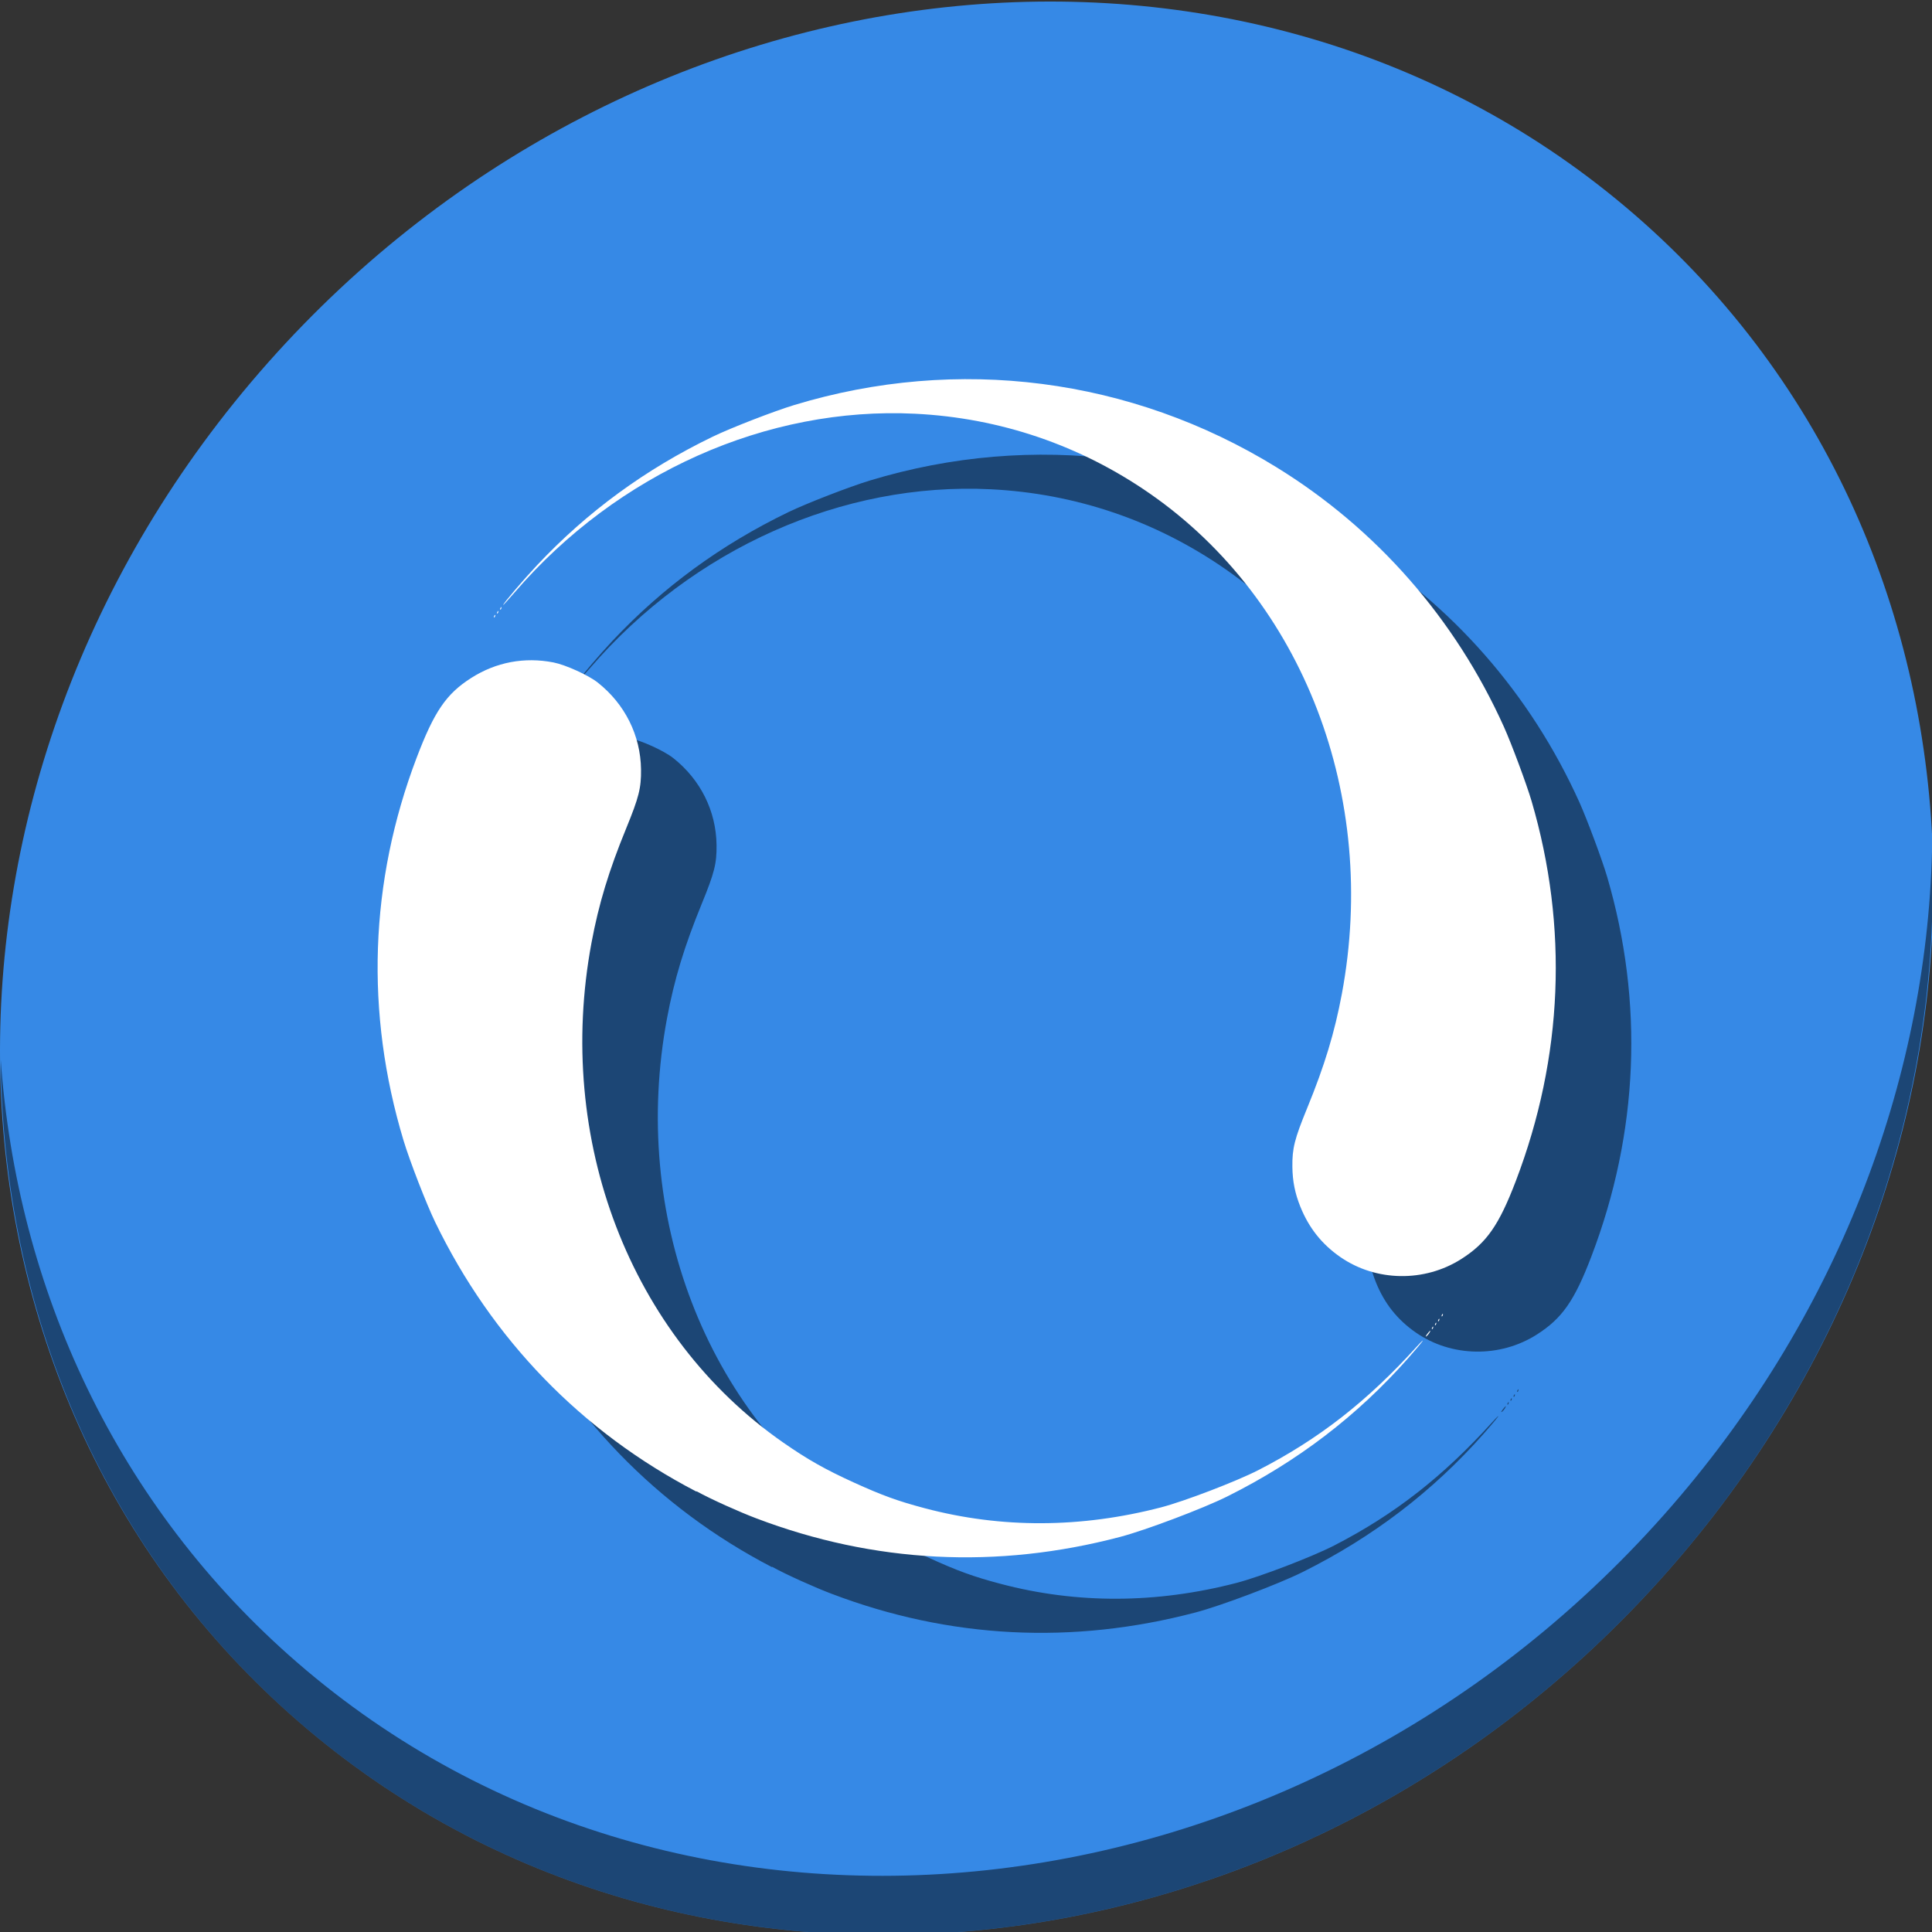 <?xml version="1.0" encoding="UTF-8" standalone="no"?>
<!-- Created with Inkscape (http://www.inkscape.org/) -->

<svg
   xmlns:dc="http://purl.org/dc/elements/1.1/"
   xmlns:cc="http://creativecommons.org/ns#"
   xmlns:rdf="http://www.w3.org/1999/02/22-rdf-syntax-ns#"
   xmlns:svg="http://www.w3.org/2000/svg"
   xmlns="http://www.w3.org/2000/svg"
   xmlns:sodipodi="http://sodipodi.sourceforge.net/DTD/sodipodi-0.dtd"
   xmlns:inkscape="http://www.inkscape.org/namespaces/inkscape"
   width="22"
   height="22"
   viewBox="0 0 22 22"
   id="svg2"
   version="1.1"
   inkscape:version="0.92.3 (2405546, 2018-03-11)"
   sodipodi:docname="btsync-gui-1.svg">
  <rect x="0" y="0" width="22" height="22" fill="#333333" stroke="none"/>
  <defs
     id="defs4" />
  <sodipodi:namedview
     id="base"
     pagecolor="#ffffff"
     bordercolor="#666666"
     borderopacity="1.0"
     inkscape:pageopacity="0.0"
     inkscape:pageshadow="2"
     inkscape:zoom="11.2"
     inkscape:cx="12.207196"
     inkscape:cy="11.805367"
     inkscape:document-units="px"
     inkscape:current-layer="layer1"
     showgrid="false"
     units="px"
     inkscape:window-width="1366"
     inkscape:window-height="718"
     inkscape:window-x="0"
     inkscape:window-y="25"
     inkscape:window-maximized="1" />
  <g
     inkscape:label="Layer 1"
     inkscape:groupmode="layer"
     id="layer1"
     transform="translate(0,-1030.362)">
    <g
       id="g829"
       transform="matrix(0.043,0,0,0.043,2.2138082e-7,1007.144)">
      <path
         style="fill:#3689e6;fill-opacity:1;stroke-width:11.11"
         inkscape:connector-curvature="0"
         d="m 432.913,596.836 c 102.193,88.574 105.827,249.7 8.117,359.899 C 343.32,1066.934 181.28,1084.463 79.087,995.889 -23.106,907.313 -26.74,746.189 70.97,635.99 168.68,525.792 330.72,508.263 432.913,596.836 Z"
         id="path27" />
      <path
         style="opacity:1;fill:#000000;fill-opacity:0.49;stroke-width:11.11"
         inkscape:connector-curvature="0"
         d="m 511.635,765.266 c -1.551,61.312 -25.161,124.155 -70.966,175.814 C 342.959,1051.28 180.919,1068.807 78.726,980.233 30.827,938.717 4.497,881.285 0.194,820.592 0.799,886.947 27.117,950.845 79.079,995.882 181.272,1084.456 343.32,1066.92 441.022,956.728 490.727,900.671 514.027,831.437 511.635,765.266 Z"
         id="path51" />
      <path
         style="fill:#000000;fill-opacity:0.49;stroke-width:0.318"
         d="m 204.425,954.958 c -30.357,-15.757 -54.169,-40.339 -69.188,-71.379 -2.341,-4.84 -6.731,-16.166 -8.364,-21.577 -10.214,-33.856 -9.032,-68.519 3.458,-101.378 4.653,-12.242 7.84,-16.908 14.415,-21.11 6.604,-4.219 14.126,-5.641 21.843,-4.129 3.199,0.632 9.218,3.361 11.698,5.319 7.209,5.697 11.353,14.004 11.467,23.005 0.061,4.927 -0.554,7.371 -3.927,15.606 -4.618,11.274 -7.266,20.004 -9.184,30.272 -9.744,52.165 10.204,104.164 50.791,132.398 6.474,4.495 11.01,7.063 18.639,10.547 7.571,3.442 11.703,4.948 18.867,6.84 20.215,5.357 41.351,5.272 62.56,-0.249 6.147,-1.601 19.947,-6.886 25.742,-9.861 15.973,-8.197 28.838,-18.23 41.955,-32.714 1.168,-1.286 1.846,-1.932 1.497,-1.418 -0.345,0.508 -2.075,2.562 -3.836,4.553 -13.486,15.241 -29.223,27.262 -47.856,36.557 -6.382,3.184 -21.588,8.924 -28.391,10.718 -32.59,8.595 -65.16,6.93 -96.343,-4.924 -4.36,-1.644 -11.967,-5.042 -15.803,-7.164 z m 193.159,-41.187 c 0.109,-0.232 0.459,-0.713 0.77,-1.057 0.446,-0.488 0.513,-0.509 0.337,-0.103 -0.141,0.32 -0.489,0.801 -0.77,1.057 -0.316,0.291 -0.428,0.292 -0.337,0.103 z m 1.682,-2.239 c 0.168,-0.333 0.265,-0.365 0.272,-0.132 -0.013,0.25 -0.137,0.5 -0.273,0.541 -0.096,-0.043 -0.165,-0.075 0.02,-0.451 z m 0.819,-1.035 c 0.168,-0.333 0.265,-0.365 0.272,-0.132 -0.013,0.25 -0.137,0.5 -0.273,0.541 -0.096,-0.043 -0.165,-0.075 0.02,-0.451 z m 0.819,-1.035 c 0.168,-0.333 0.265,-0.365 0.272,-0.132 -0.013,0.25 -0.137,0.5 -0.273,0.541 -0.095,-0.043 -0.165,-0.075 0.02,-0.451 z m 0.944,-1.311 c 0.168,-0.333 0.265,-0.366 0.272,-0.132 -0.013,0.25 -0.137,0.5 -0.273,0.541 -0.096,-0.043 -0.165,-0.075 0.02,-0.451 z m -26.881,-15.296 c -4.914,-3.404 -8.35,-7.723 -10.617,-13.363 -1.419,-3.53 -2.055,-6.712 -2.103,-10.506 -0.062,-4.925 0.553,-7.369 3.927,-15.606 4.617,-11.272 7.266,-20.004 9.184,-30.272 9.745,-52.173 -10.203,-104.171 -50.791,-132.398 -18.468,-12.842 -39.718,-20.078 -62.227,-21.19 -39.229,-1.94 -78.814,15.715 -106.034,47.291 -1.788,2.074 -3.172,3.584 -3.078,3.358 0.305,-0.731 5.487,-6.804 8.971,-10.512 13.328,-14.19 28.713,-25.445 46.575,-34.077 4.82,-2.33 16.14,-6.722 21.582,-8.374 43.267,-13.133 89.169,-7.213 127.641,16.461 26.483,16.299 47.332,40.08 60.252,68.729 2.014,4.467 6.052,15.308 7.349,19.734 9.769,33.319 8.342,67.769 -4.166,100.541 -4.486,11.755 -7.752,16.429 -14.465,20.701 -9.748,6.204 -22.583,5.995 -32,-0.517 z M 150.882,723.06 c 0.168,-0.333 0.265,-0.366 0.271,-0.133 -0.013,0.25 -0.138,0.5 -0.273,0.541 -0.096,-0.044 -0.165,-0.075 0.021,-0.451 z m 0.819,-1.035 c 0.168,-0.333 0.265,-0.366 0.271,-0.133 -0.012,0.25 -0.138,0.5 -0.273,0.541 -0.096,-0.044 -0.165,-0.075 0.021,-0.451 z m 0.819,-1.035 c 0.168,-0.333 0.265,-0.366 0.271,-0.133 -0.013,0.25 -0.138,0.5 -0.273,0.541 -0.096,-0.044 -0.165,-0.075 0.021,-0.451 z"
         id="path823"
         inkscape:connector-curvature="0" />
      <path
         inkscape:connector-curvature="0"
         id="path844"
         d="m 184.425,934.958 c -30.357,-15.757 -54.169,-40.339 -69.188,-71.379 -2.341,-4.84 -6.731,-16.166 -8.364,-21.577 -10.215,-33.856 -9.032,-68.519 3.458,-101.378 4.653,-12.242 7.84,-16.908 14.415,-21.11 6.604,-4.219 14.126,-5.641 21.843,-4.129 3.199,0.632 9.218,3.361 11.698,5.319 7.209,5.697 11.353,14.004 11.467,23.005 0.061,4.927 -0.554,7.371 -3.927,15.606 -4.618,11.274 -7.266,20.004 -9.184,30.272 -9.744,52.165 10.204,104.164 50.791,132.398 6.474,4.495 11.01,7.063 18.639,10.547 7.571,3.442 11.703,4.948 18.867,6.84 20.215,5.357 41.351,5.272 62.56,-0.249 6.147,-1.601 19.947,-6.886 25.742,-9.861 15.973,-8.197 28.838,-18.23 41.955,-32.714 1.168,-1.286 1.846,-1.932 1.497,-1.418 -0.345,0.508 -2.075,2.562 -3.836,4.553 -13.486,15.241 -29.223,27.262 -47.856,36.557 -6.382,3.184 -21.588,8.924 -28.391,10.718 -32.59,8.595 -65.16,6.93 -96.343,-4.924 -4.36,-1.644 -11.967,-5.042 -15.803,-7.164 z m 193.159,-41.187 c 0.109,-0.232 0.459,-0.713 0.77,-1.057 0.446,-0.488 0.513,-0.509 0.337,-0.103 -0.141,0.32 -0.489,0.801 -0.77,1.057 -0.316,0.291 -0.428,0.292 -0.337,0.103 z m 1.682,-2.239 c 0.168,-0.333 0.265,-0.365 0.272,-0.132 -0.013,0.25 -0.137,0.5 -0.273,0.541 -0.096,-0.043 -0.165,-0.075 0.02,-0.451 z m 0.819,-1.035 c 0.168,-0.333 0.265,-0.365 0.272,-0.132 -0.013,0.25 -0.137,0.5 -0.273,0.541 -0.096,-0.043 -0.165,-0.075 0.02,-0.451 z m 0.819,-1.035 c 0.168,-0.333 0.265,-0.365 0.272,-0.132 -0.013,0.25 -0.137,0.5 -0.273,0.541 -0.095,-0.043 -0.165,-0.075 0.02,-0.451 z m 0.944,-1.311 c 0.168,-0.333 0.265,-0.366 0.272,-0.132 -0.013,0.25 -0.137,0.5 -0.273,0.541 -0.096,-0.043 -0.165,-0.075 0.02,-0.451 z m -26.881,-15.296 c -4.914,-3.404 -8.35,-7.723 -10.617,-13.363 -1.419,-3.53 -2.055,-6.712 -2.103,-10.506 -0.062,-4.925 0.553,-7.369 3.927,-15.606 4.617,-11.272 7.266,-20.004 9.184,-30.272 9.745,-52.173 -10.203,-104.171 -50.791,-132.398 -18.468,-12.842 -39.718,-20.078 -62.227,-21.19 -39.229,-1.94 -78.814,15.715 -106.034,47.291 -1.788,2.074 -3.172,3.584 -3.078,3.358 0.305,-0.731 5.487,-6.804 8.971,-10.512 13.328,-14.19 28.713,-25.445 46.575,-34.077 4.82,-2.33 16.14,-6.722 21.582,-8.374 43.267,-13.133 89.169,-7.213 127.641,16.461 26.483,16.299 47.332,40.08 60.252,68.729 2.014,4.467 6.052,15.308 7.349,19.734 9.769,33.319 8.342,67.769 -4.166,100.541 -4.486,11.755 -7.752,16.429 -14.465,20.701 -9.748,6.204 -22.583,5.995 -32,-0.517 z M 130.882,703.06 c 0.168,-0.333 0.265,-0.366 0.271,-0.133 -0.013,0.25 -0.138,0.5 -0.273,0.541 -0.096,-0.044 -0.165,-0.075 0.021,-0.451 z m 0.819,-1.035 c 0.168,-0.333 0.265,-0.366 0.271,-0.133 -0.012,0.25 -0.138,0.5 -0.273,0.541 -0.096,-0.044 -0.165,-0.075 0.021,-0.451 z m 0.819,-1.035 c 0.168,-0.333 0.265,-0.366 0.271,-0.133 -0.013,0.25 -0.138,0.5 -0.273,0.541 -0.096,-0.044 -0.165,-0.075 0.021,-0.451 z"
         style="fill:#ffffff;stroke-width:0.318" />
    </g>
  </g>
</svg>
